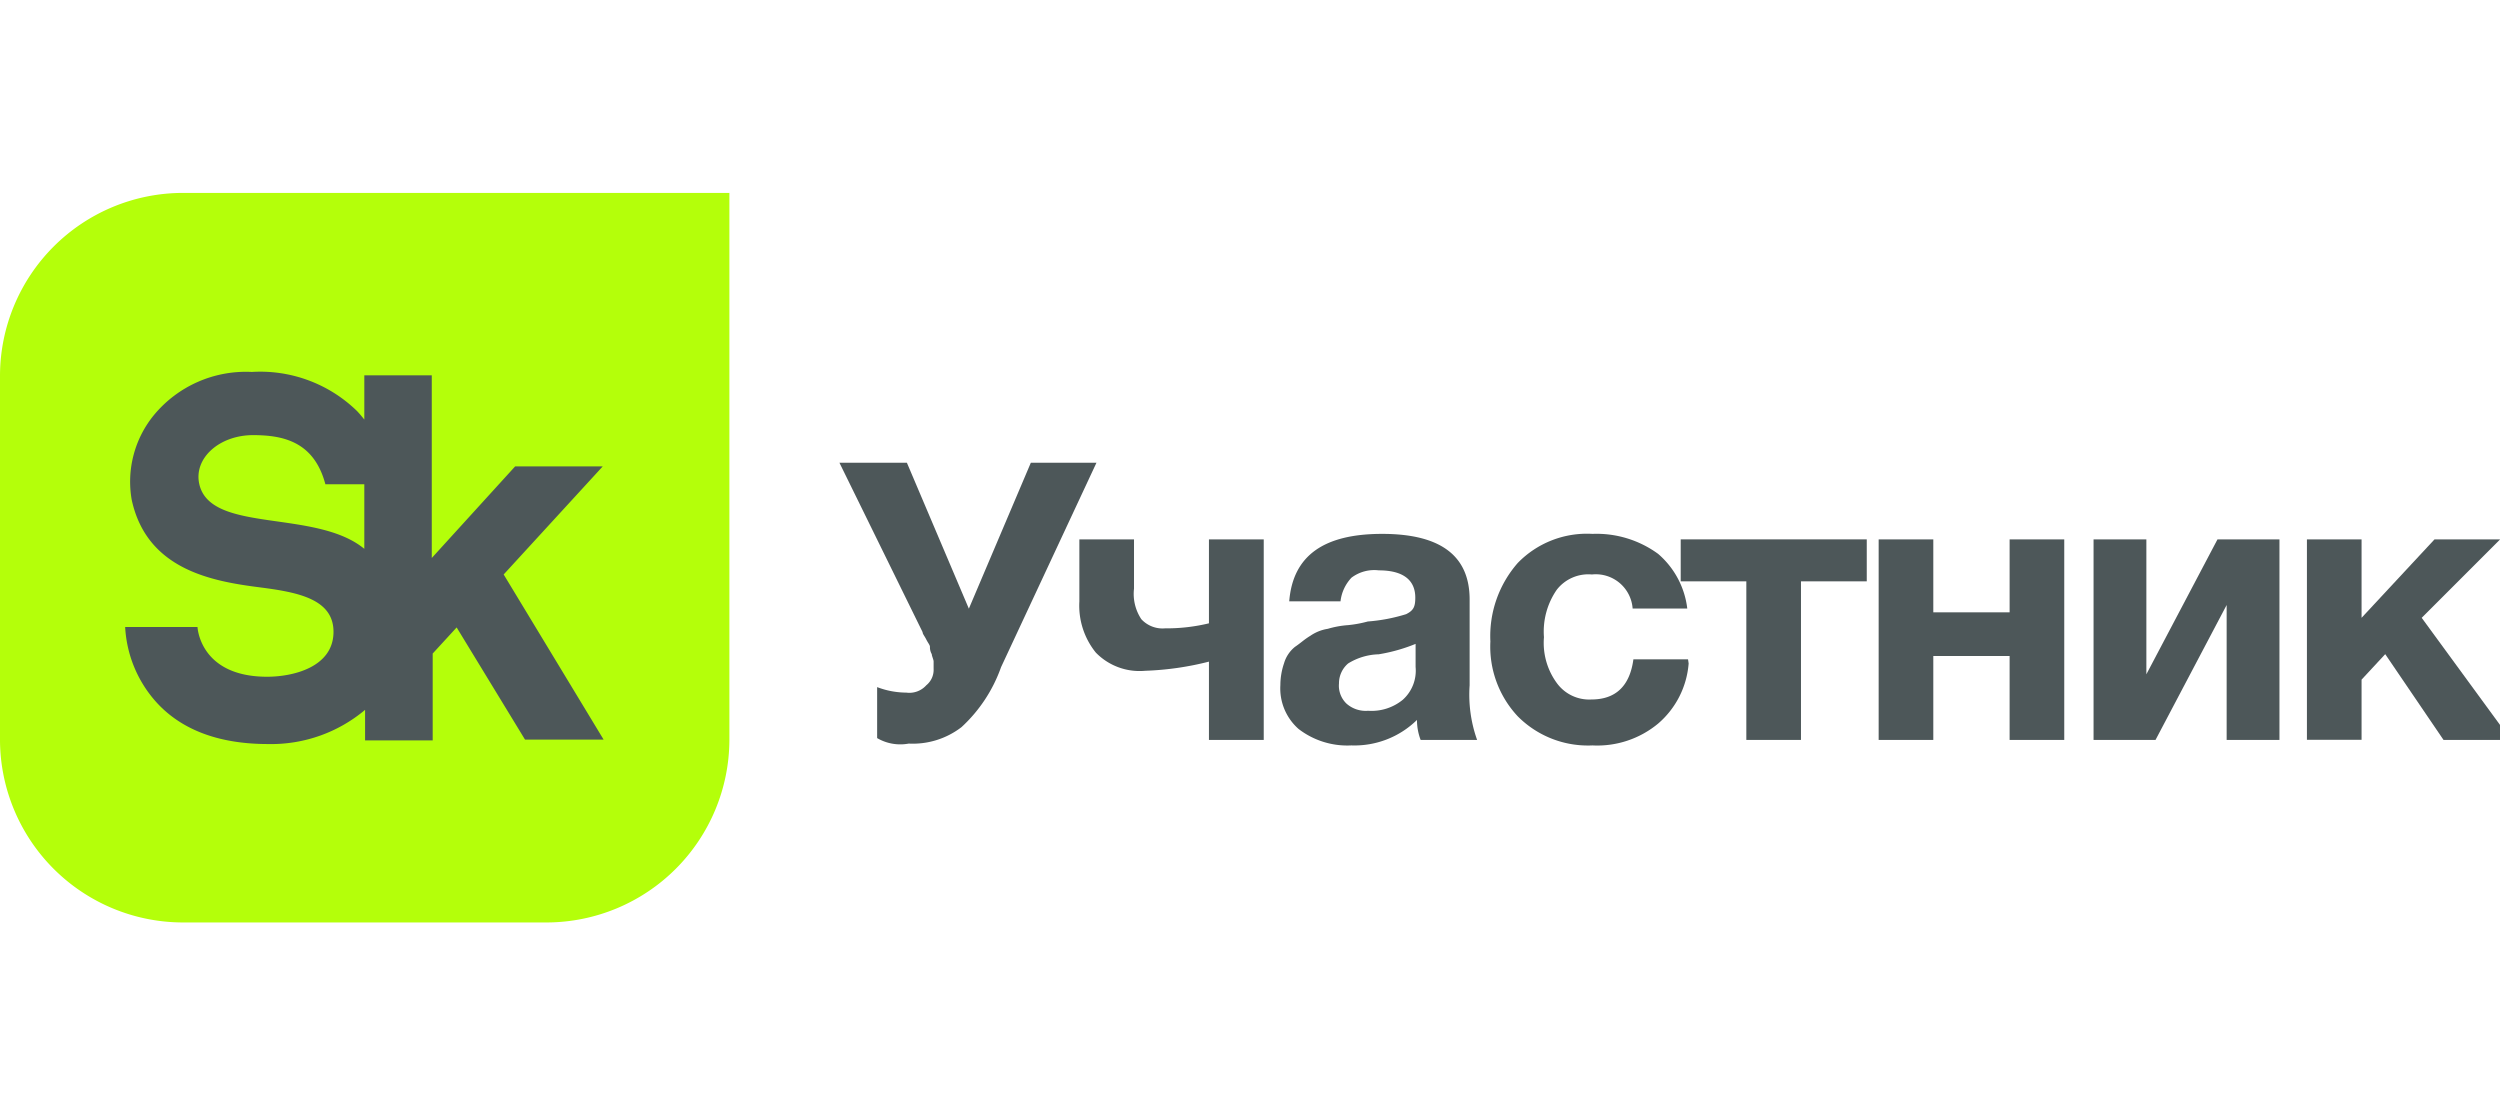 <svg xmlns="http://www.w3.org/2000/svg" width="37.79mm" height="16.86mm" viewBox="0 0 163.8 47.8">
  <title>2удалить</title>
  <g>
    <path d="M11.95,0A12,12,0,0,0,0,12v23.9A12,12,0,0,0,11.95,47.8h23.9A12,12,0,0,0,47.79,35.85V0Z" style="fill: #b4ff0a"/>
    <path d="M13.06,19.09c-.39-1.71,1.32-3.22,3.52-3.22,2,0,4,.44,4.74,3.22h2.55v4.23C20.69,20.7,13.81,22.33,13.06,19.09Zm26.43-1.17H33.75l-5.46,6V11.95H23.87v2.9c-.15-.19-.3-.37-.47-.55a9.08,9.08,0,0,0-6.9-2.57,7.82,7.82,0,0,0-6.41,2.82,6.89,6.89,0,0,0-1.46,5.56c1,4.6,5.3,5.34,8.44,5.74,2.47.32,4.85.77,4.78,3s-2.65,2.85-4.35,2.85c-4.42,0-4.56-3.26-4.56-3.26H8.2a8,8,0,0,0,2,4.88c1.65,1.85,4.12,2.79,7.36,2.79a9.56,9.56,0,0,0,6.36-2.24v2h4.43V30.18l1.57-1.71,4.48,7.35h5.15L33,25Z" style="fill: #4d5759"/>
    <path d="M57.47,35.72V32.38a5.41,5.41,0,0,0,1.91.36,1.49,1.49,0,0,0,1.31-.48,1.3,1.3,0,0,0,.48-1.08v-.48c0-.12-.12-.36-.12-.48a.9.9,0,0,1-.12-.48c0-.12-.12-.24-.24-.48s-.24-.36-.24-.48L55,17.68h4.42l4.06,9.56,4.06-9.56h4.3L65.59,31.07A9.76,9.76,0,0,1,63,35a5.23,5.23,0,0,1-3.46,1.08A3,3,0,0,1,57.47,35.72Z" style="fill: #4d5759"/>
    <path d="M79.21,28.2V22.7H82.8V35.84H79.21V30.71a19.51,19.51,0,0,1-4.18.6,4,4,0,0,1-3.23-1.19,4.89,4.89,0,0,1-1.08-3.35V22.7h3.58v3.23a3,3,0,0,0,.48,2,1.89,1.89,0,0,0,1.55.6A11.78,11.78,0,0,0,79.21,28.2Z" style="fill: #4d5759"/>
    <path d="M96.78,35.84h-3.7a3.69,3.69,0,0,1-.24-1.31,5.85,5.85,0,0,1-4.3,1.67,5.23,5.23,0,0,1-3.46-1.08,3.54,3.54,0,0,1-1.19-2.87,4.46,4.46,0,0,1,.24-1.43,2.15,2.15,0,0,1,.72-1.08c.36-.24.6-.48,1-.72A2.77,2.77,0,0,1,87,28.56a6.16,6.16,0,0,1,1.31-.24,7.8,7.8,0,0,0,1.31-.24,11.27,11.27,0,0,0,2.51-.48c.48-.24.6-.48.6-1.08,0-1.19-.84-1.79-2.39-1.79a2.48,2.48,0,0,0-1.79.48,2.7,2.7,0,0,0-.72,1.55H84.47c.24-3,2.27-4.42,6.09-4.42s5.73,1.43,5.73,4.3v5.62A8.83,8.83,0,0,0,96.78,35.84Zm-3.94-6.33a11.11,11.11,0,0,1-2.51.72,4,4,0,0,0-2,.6,1.71,1.71,0,0,0-.6,1.31,1.63,1.63,0,0,0,.48,1.31,1.9,1.9,0,0,0,1.43.48,3.23,3.23,0,0,0,2.27-.72,2.56,2.56,0,0,0,.84-2.15V29.51Z" style="fill: #4d5759"/>
    <path d="M110.64,30.83a5.78,5.78,0,0,1-2,3.94,6.24,6.24,0,0,1-4.3,1.43,6.48,6.48,0,0,1-4.9-1.91,6.68,6.68,0,0,1-1.79-4.9,7.27,7.27,0,0,1,1.79-5.14,6.31,6.31,0,0,1,4.9-1.91,6.84,6.84,0,0,1,4.3,1.31,5.59,5.59,0,0,1,1.91,3.58h-3.58A2.42,2.42,0,0,0,104.3,25,2.62,2.62,0,0,0,102,26a4.81,4.81,0,0,0-.84,3.11,4.45,4.45,0,0,0,.84,3,2.62,2.62,0,0,0,2.27,1.08c1.55,0,2.51-.84,2.75-2.63h3.58Z" style="fill: #4d5759"/>
    <path d="M122.34,25.45H118V35.84h-3.58V25.45h-4.3V22.7h12.19v2.75Z" style="fill: #4d5759"/>
    <path d="M135.25,35.84h-3.58v-5.5h-5v5.5h-3.58V22.7h3.58v4.78h5V22.7h3.58Z" style="fill: #4d5759"/>
    <path d="M149.35,35.84h-3.46V27l-4.66,8.84h-4.06V22.7h3.46v8.84l4.66-8.84h4.06Z" style="fill: #4d5759"/>
    <path d="M164.52,35.84H160.1l-3.82-5.62-1.55,1.67v3.94h-3.58V22.7h3.58v5.14l4.78-5.14h4.3l-5.14,5.14Z" style="fill: #4d5759"/>
  </g>
</svg>

